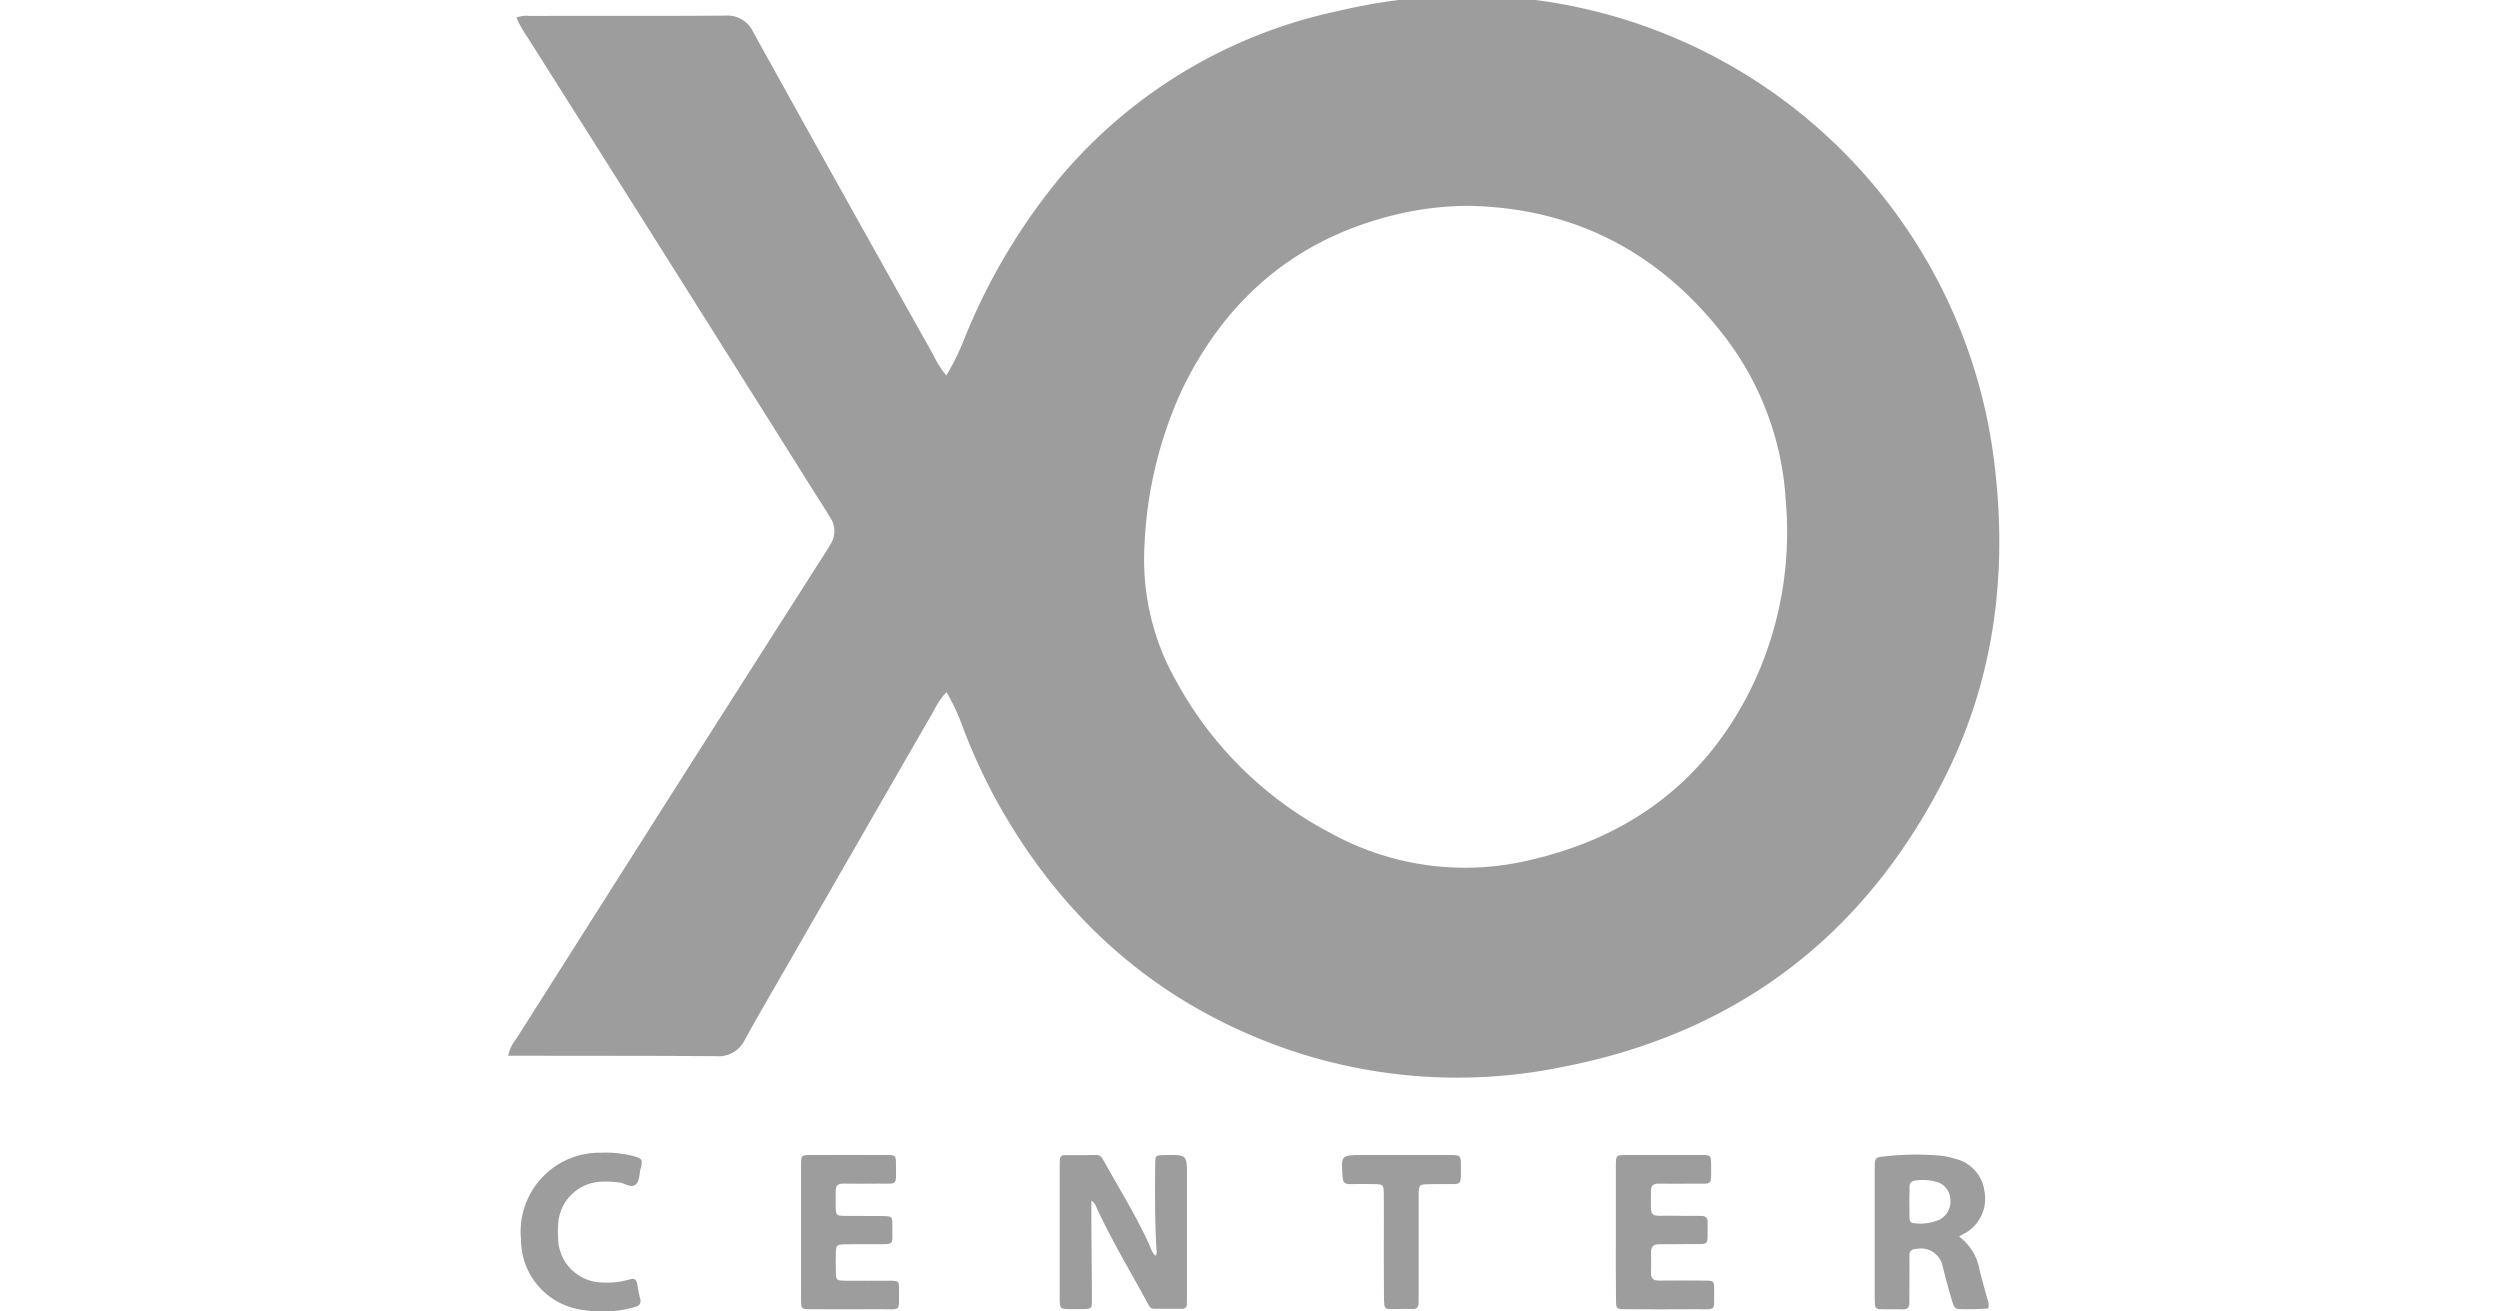 <svg xmlns="http://www.w3.org/2000/svg" xmlns:xlink="http://www.w3.org/1999/xlink" width="244" height="128" viewBox="0 0 244 128">
  <defs>
    <clipPath id="clip-path">
      <rect id="Rectangle_239" data-name="Rectangle 239" width="244" height="128" transform="translate(-0.253 0.432)" fill="#ccc"/>
    </clipPath>
  </defs>
  <g id="Mask_Group_5" data-name="Mask Group 5" transform="translate(0.253 -0.432)" opacity="0.7" clip-path="url(#clip-path)">
    <g id="XO-logo" transform="translate(49.354 0)">
      <g id="Group_369" data-name="Group 369" transform="translate(0 0)">
        <path id="Path_1263" data-name="Path 1263" d="M7.033,9.277a2.613,2.613,0,0,1,1.256-.163c6.371-.015,12.727.015,19.1-.03a2.781,2.781,0,0,1,2.749,1.6Q38.873,26.446,47.7,42.166a9.787,9.787,0,0,0,1.286,2.04A23.25,23.25,0,0,0,50.595,41a59.77,59.77,0,0,1,9.49-16.112A48.566,48.566,0,0,1,87.195,8.641,54.941,54.941,0,0,1,100.38,7.133,51.826,51.826,0,0,1,151.274,52.75c1.36,11-.059,21.6-5.233,31.471C138.163,99.269,125.8,108.463,109.1,111.7a51.029,51.029,0,0,1-28.292-2.262c-12.018-4.568-20.887-12.727-27.036-23.947a57.214,57.214,0,0,1-3.237-7.125,20.788,20.788,0,0,0-1.523-3.252,6.746,6.746,0,0,0-1.2,1.729Q40.743,89.106,33.684,101.4c-1.463,2.542-2.942,5.07-4.361,7.642a2.811,2.811,0,0,1-2.764,1.6c-6.4-.044-12.8-.03-19.2-.044H6.234a3.626,3.626,0,0,1,.754-1.611q7.273-11.463,14.545-22.927,7.8-12.262,15.624-24.523c.177-.266.34-.547.5-.813a2.368,2.368,0,0,0,.015-2.631q-.576-.953-1.2-1.907Q22.354,33.7,8.112,11.2A10.955,10.955,0,0,1,7.033,9.277Zm93.022,18.374a30.97,30.97,0,0,0-6.3.65c-10.1,2.173-17.28,8.041-21.759,17.28a40.39,40.39,0,0,0-3.666,15.225A23.986,23.986,0,0,0,71.452,74.08,36.345,36.345,0,0,0,86.544,88.892a27.125,27.125,0,0,0,19.438,2.6c9.889-2.276,17.265-7.864,21.715-17.073a34.856,34.856,0,0,0,3.222-17.945A29.07,29.07,0,0,0,124.9,40.333C118.621,32.233,110.387,27.872,100.055,27.651Z" transform="translate(-6.234 -7.127)" fill="#747474"/>
        <path id="Path_1264" data-name="Path 1264" d="M60.449,119.071v1.7c.015,2.646.044,5.292.059,7.938,0,.931-.015.931-.976.946-.458.015-.931.015-1.389,0-.724-.03-.739-.059-.783-.828V115.848c0-.251,0-.5.015-.754a.431.431,0,0,1,.473-.458c1.035,0,2.069,0,3.1-.015.4,0,.547.281.71.562,1.537,2.779,3.237,5.484,4.538,8.4a2.032,2.032,0,0,0,.5.872c.192-.207.118-.458.1-.68-.148-2.72-.148-5.425-.118-8.145,0-.99.015-.99,1.02-1.005,2.084-.03,2.084-.03,2.084,2.1v11.574c0,.281-.015.577-.015.857a.414.414,0,0,1-.443.473H66.554c-.355,0-.473-.281-.606-.532-1.641-3.016-3.4-5.957-4.863-9.061C60.922,119.736,60.878,119.352,60.449,119.071Z" transform="translate(-3.539 -1.46)" fill="#747474"/>
        <path id="Path_1265" data-name="Path 1265" d="M141.236,122.591a5.149,5.149,0,0,1,2,3.311c.237.931.5,1.863.754,2.794a1.3,1.3,0,0,1,.074.9,22.62,22.62,0,0,1-2.838.059c-.414,0-.532-.31-.636-.621-.251-.828-.473-1.641-.695-2.469-.089-.34-.163-.695-.266-1.035a2.16,2.16,0,0,0-2.557-1.744c-.5.03-.71.207-.695.71.015,1.109,0,2.217,0,3.326,0,.4-.015.783,0,1.183.015.429-.133.68-.606.68-.754-.015-1.493,0-2.247-.015-.355,0-.517-.177-.517-.532,0-.207-.015-.429-.015-.636V115.969c0-1.094,0-1.123,1.109-1.227a27.055,27.055,0,0,1,5.248-.059,7.139,7.139,0,0,1,1.463.3,3.732,3.732,0,0,1,2.882,3.119,3.884,3.884,0,0,1-1.759,4.08A3.6,3.6,0,0,0,141.236,122.591Zm-4.863-3.429h0c.015.532,0,1.064.015,1.611,0,.281.1.488.414.5a4.726,4.726,0,0,0,2.513-.34,2,2,0,0,0,1.05-2.055,1.821,1.821,0,0,0-1.434-1.656,4.881,4.881,0,0,0-1.907-.118c-.414.044-.65.207-.636.665S136.373,118.7,136.373,119.161Z" transform="translate(0.374 -1.462)" fill="#747474"/>
        <path id="Path_1266" data-name="Path 1266" d="M108.991,122.145v-6.652c.03-.828.044-.843.843-.872h7.494c.931,0,.946.015.961.976,0,2.143.163,1.789-1.715,1.818-1.138.015-2.291.015-3.429,0-.488,0-.724.192-.724.695-.015,2.868-.251,2.395,2.129,2.439.931.015,1.863.015,2.779.015.443,0,.636.192.621.65-.044,2.483.325,2.055-1.966,2.1-.931.015-1.863.015-2.779.015-.532,0-.783.222-.783.769q.022,1.02,0,2.04c-.015.562.266.739.783.739q2.2-.022,4.39,0c.976,0,1.005.015.99,1.035-.015,2.04.237,1.744-1.759,1.759-2.291.015-4.568.015-6.859,0-.931,0-.961-.015-.961-.961C108.976,126.506,108.991,124.333,108.991,122.145Z" transform="translate(-0.891 -1.46)" fill="#747474"/>
        <path id="Path_1267" data-name="Path 1267" d="M33.377,122.1v-6.445c0-1.02.015-1.035.99-1.035,2.424,0,4.863-.015,7.287,0,.961,0,.99.015.99.946,0,2.173.222,1.818-1.789,1.848q-1.663.022-3.326,0c-.547-.015-.783.192-.769.754.015.532-.015,1.079,0,1.611.03.71.074.769.843.783,1.212.015,2.424,0,3.651.015,1.02.015,1.05.015,1.035,1.005-.015,1.922.281,1.729-1.685,1.744-1.005.015-2-.015-3,.015-.739.015-.8.089-.828.8-.03.606-.015,1.212,0,1.818.015.916.03.916,1.005.931,1.389.015,2.794,0,4.183,0,.961,0,.99.015.976.931-.015,2.188.237,1.833-1.789,1.848-2.291.015-4.582.015-6.859,0-.887,0-.9-.015-.916-.9Z" transform="translate(-4.803 -1.46)" fill="#747474"/>
        <path id="Path_1268" data-name="Path 1268" d="M15.515,129.9a11.135,11.135,0,0,1-2.084-.148,6.925,6.925,0,0,1-6.016-6.888,7.7,7.7,0,0,1,7.82-8.455,10.77,10.77,0,0,1,3.075.31c.931.237,1.02.355.783,1.242-.148.547-.089,1.256-.532,1.582s-1.005-.163-1.523-.222a9.529,9.529,0,0,0-1.715-.089,4.393,4.393,0,0,0-4.287,4.257,9.335,9.335,0,0,0,0,1.286,4.383,4.383,0,0,0,4.346,4.3,7.965,7.965,0,0,0,2.646-.3c.458-.133.665,0,.739.458a10.528,10.528,0,0,0,.266,1.36c.163.562-.1.783-.591.9A10.682,10.682,0,0,1,15.515,129.9Z" transform="translate(-6.173 -1.471)" fill="#747474"/>
        <path id="Path_1269" data-name="Path 1269" d="M87.613,123.52c0-1.685.015-3.355,0-5.041-.015-.99-.044-1.005-1.05-1.02-.754-.015-1.493-.015-2.247,0-.473.015-.695-.163-.724-.68-.163-2.158-.177-2.158,2.025-2.158h8.352c1.153,0,1.168,0,1.168,1.094,0,2.01.133,1.715-1.7,1.744-.532.015-1.079-.015-1.611.015-.71.03-.769.089-.813.828-.015.251,0,.5,0,.754v9.106c0,.281-.015.577,0,.857,0,.429-.163.665-.636.636-.5-.03-1.005,0-1.493,0-1.183-.015-1.256.237-1.256-1.3C87.613,126.742,87.613,125.131,87.613,123.52Z" transform="translate(-2.159 -1.46)" fill="#747474"/>
      </g>
    </g>
  </g>
</svg>
